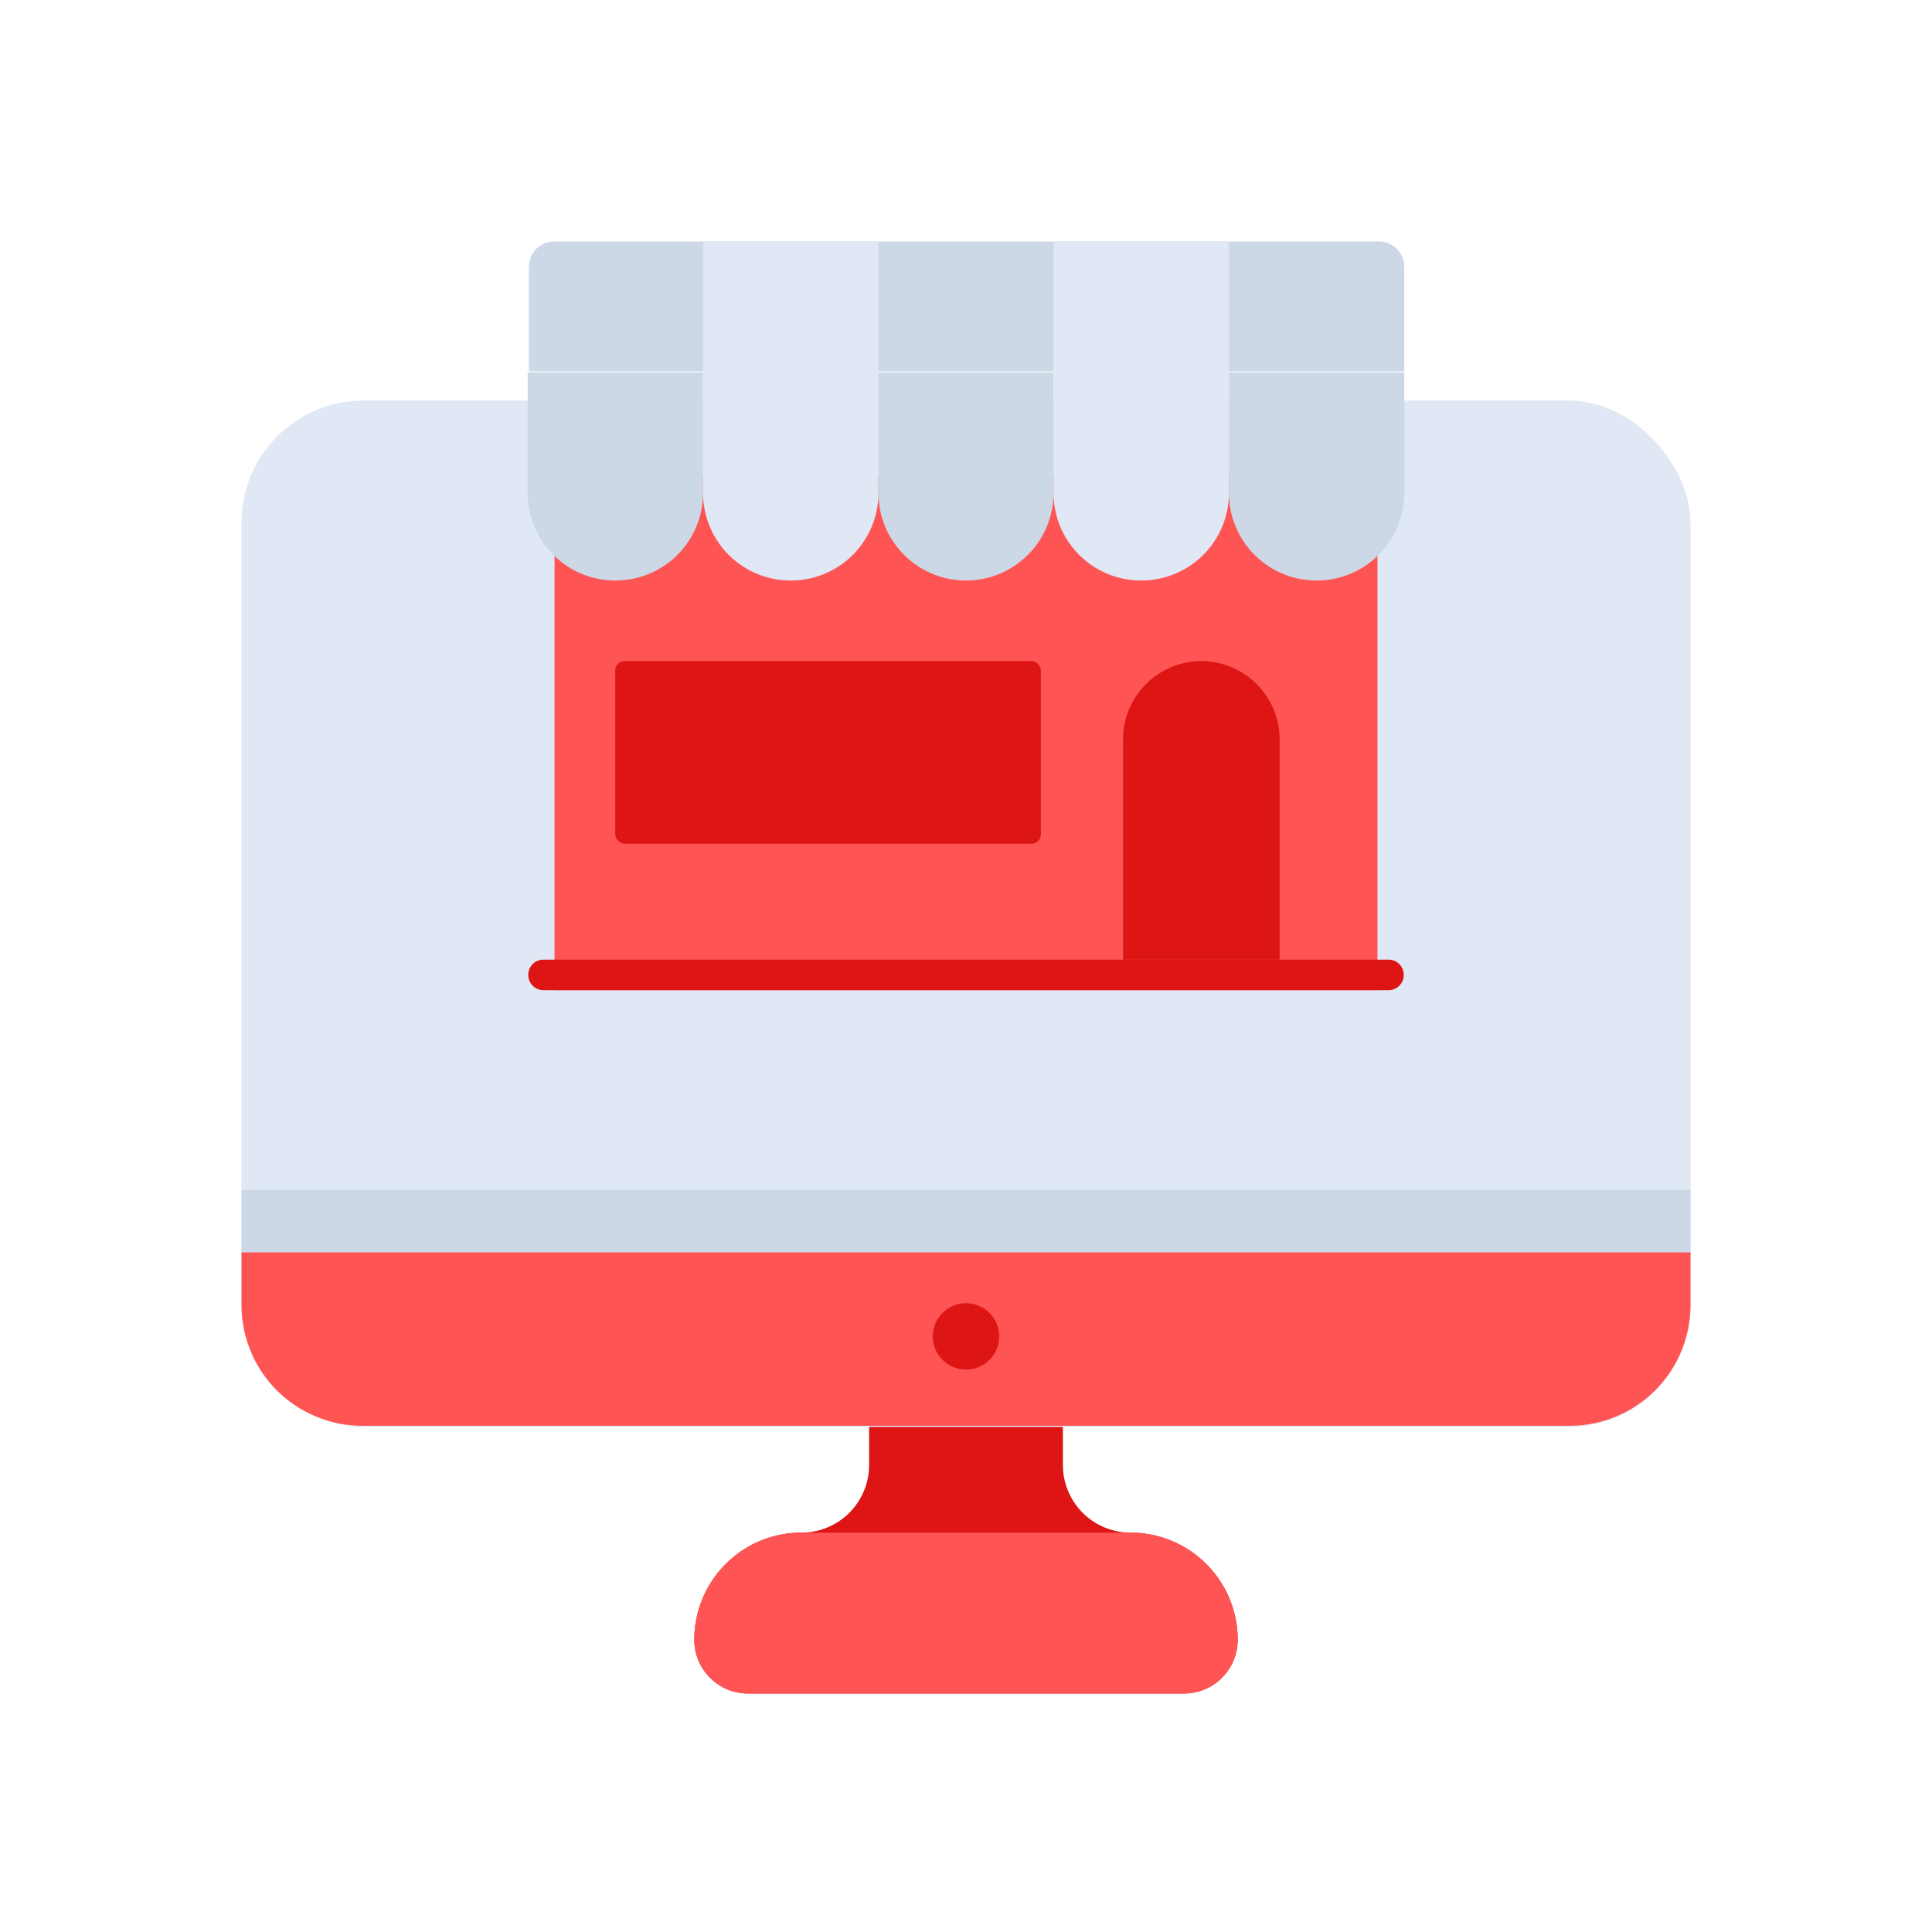 <svg id="Layer_1" data-name="Layer 1" xmlns="http://www.w3.org/2000/svg" viewBox="0 0 64 64"><defs><style>.cls-1{fill:#dd1515;}.cls-2{fill:#ff5454;}.cls-3{fill:#dfe8f4;}.cls-4{fill:#ccd8e5;}</style></defs><title>commerce, ecommerce, shopping, shop, store, monitor, computer</title><path class="cls-1" d="M37.45,50.77h0a2.24,2.24,0,0,1-2.24-2.24V45.27H28.79v3.26a2.24,2.24,0,0,1-2.24,2.24h0A3.55,3.55,0,0,0,23,54.32h0a1.78,1.78,0,0,0,1.79,1.78H39.21A1.78,1.78,0,0,0,41,54.32h0A3.55,3.55,0,0,0,37.45,50.77Z"/><path class="cls-2" d="M37.45,50.77H26.55A3.55,3.55,0,0,0,23,54.32h0a1.78,1.78,0,0,0,1.79,1.78H39.21A1.78,1.78,0,0,0,41,54.32h0A3.55,3.55,0,0,0,37.45,50.77Z"/><rect class="cls-3" x="8" y="13.27" width="48" height="34" rx="4.04"/><path class="cls-2" d="M8,41.48v1.75a4,4,0,0,0,4,4H52a4,4,0,0,0,4-4V41.48Z"/><rect class="cls-4" x="8" y="39.42" width="48" height="2.06"/><circle class="cls-1" cx="32" cy="44.27" r="1.1"/><rect class="cls-2" x="18.37" y="15.77" width="27.26" height="17.03"/><path class="cls-4" d="M18.32,8H45.68a.84.84,0,0,1,.84.84V12.3a0,0,0,0,1,0,0h-29a0,0,0,0,1,0,0V8.84A.84.84,0,0,1,18.32,8Z"/><path class="cls-4" d="M20.38,19.23h0a2.9,2.9,0,0,1-2.9-2.9v-4h5.81v4A2.9,2.9,0,0,1,20.38,19.23Z"/><path class="cls-3" d="M26.19,19.23h0a2.9,2.9,0,0,1-2.9-2.9V8H29.1v8.33A2.9,2.9,0,0,1,26.19,19.23Z"/><path class="cls-4" d="M32,19.23h0a2.9,2.9,0,0,1-2.9-2.9v-4h5.8v4A2.9,2.9,0,0,1,32,19.23Z"/><path class="cls-3" d="M37.81,19.23h0a2.9,2.9,0,0,1-2.91-2.9V8h5.81v8.33A2.9,2.9,0,0,1,37.81,19.23Z"/><path class="cls-4" d="M43.62,19.23h0a2.9,2.9,0,0,1-2.91-2.9v-4h5.81v4A2.9,2.9,0,0,1,43.62,19.23Z"/><path class="cls-1" d="M46,32.8H18a.5.5,0,0,1-.5-.51h0a.5.5,0,0,1,.5-.5H46a.5.5,0,0,1,.5.5h0A.5.5,0,0,1,46,32.8Z"/><rect class="cls-1" x="20.38" y="21.9" width="14.1" height="6.05" rx="0.31"/><path class="cls-1" d="M42.39,31.79H37.2V24.5a2.6,2.6,0,0,1,2.6-2.6h0a2.6,2.6,0,0,1,2.59,2.6Z"/></svg>